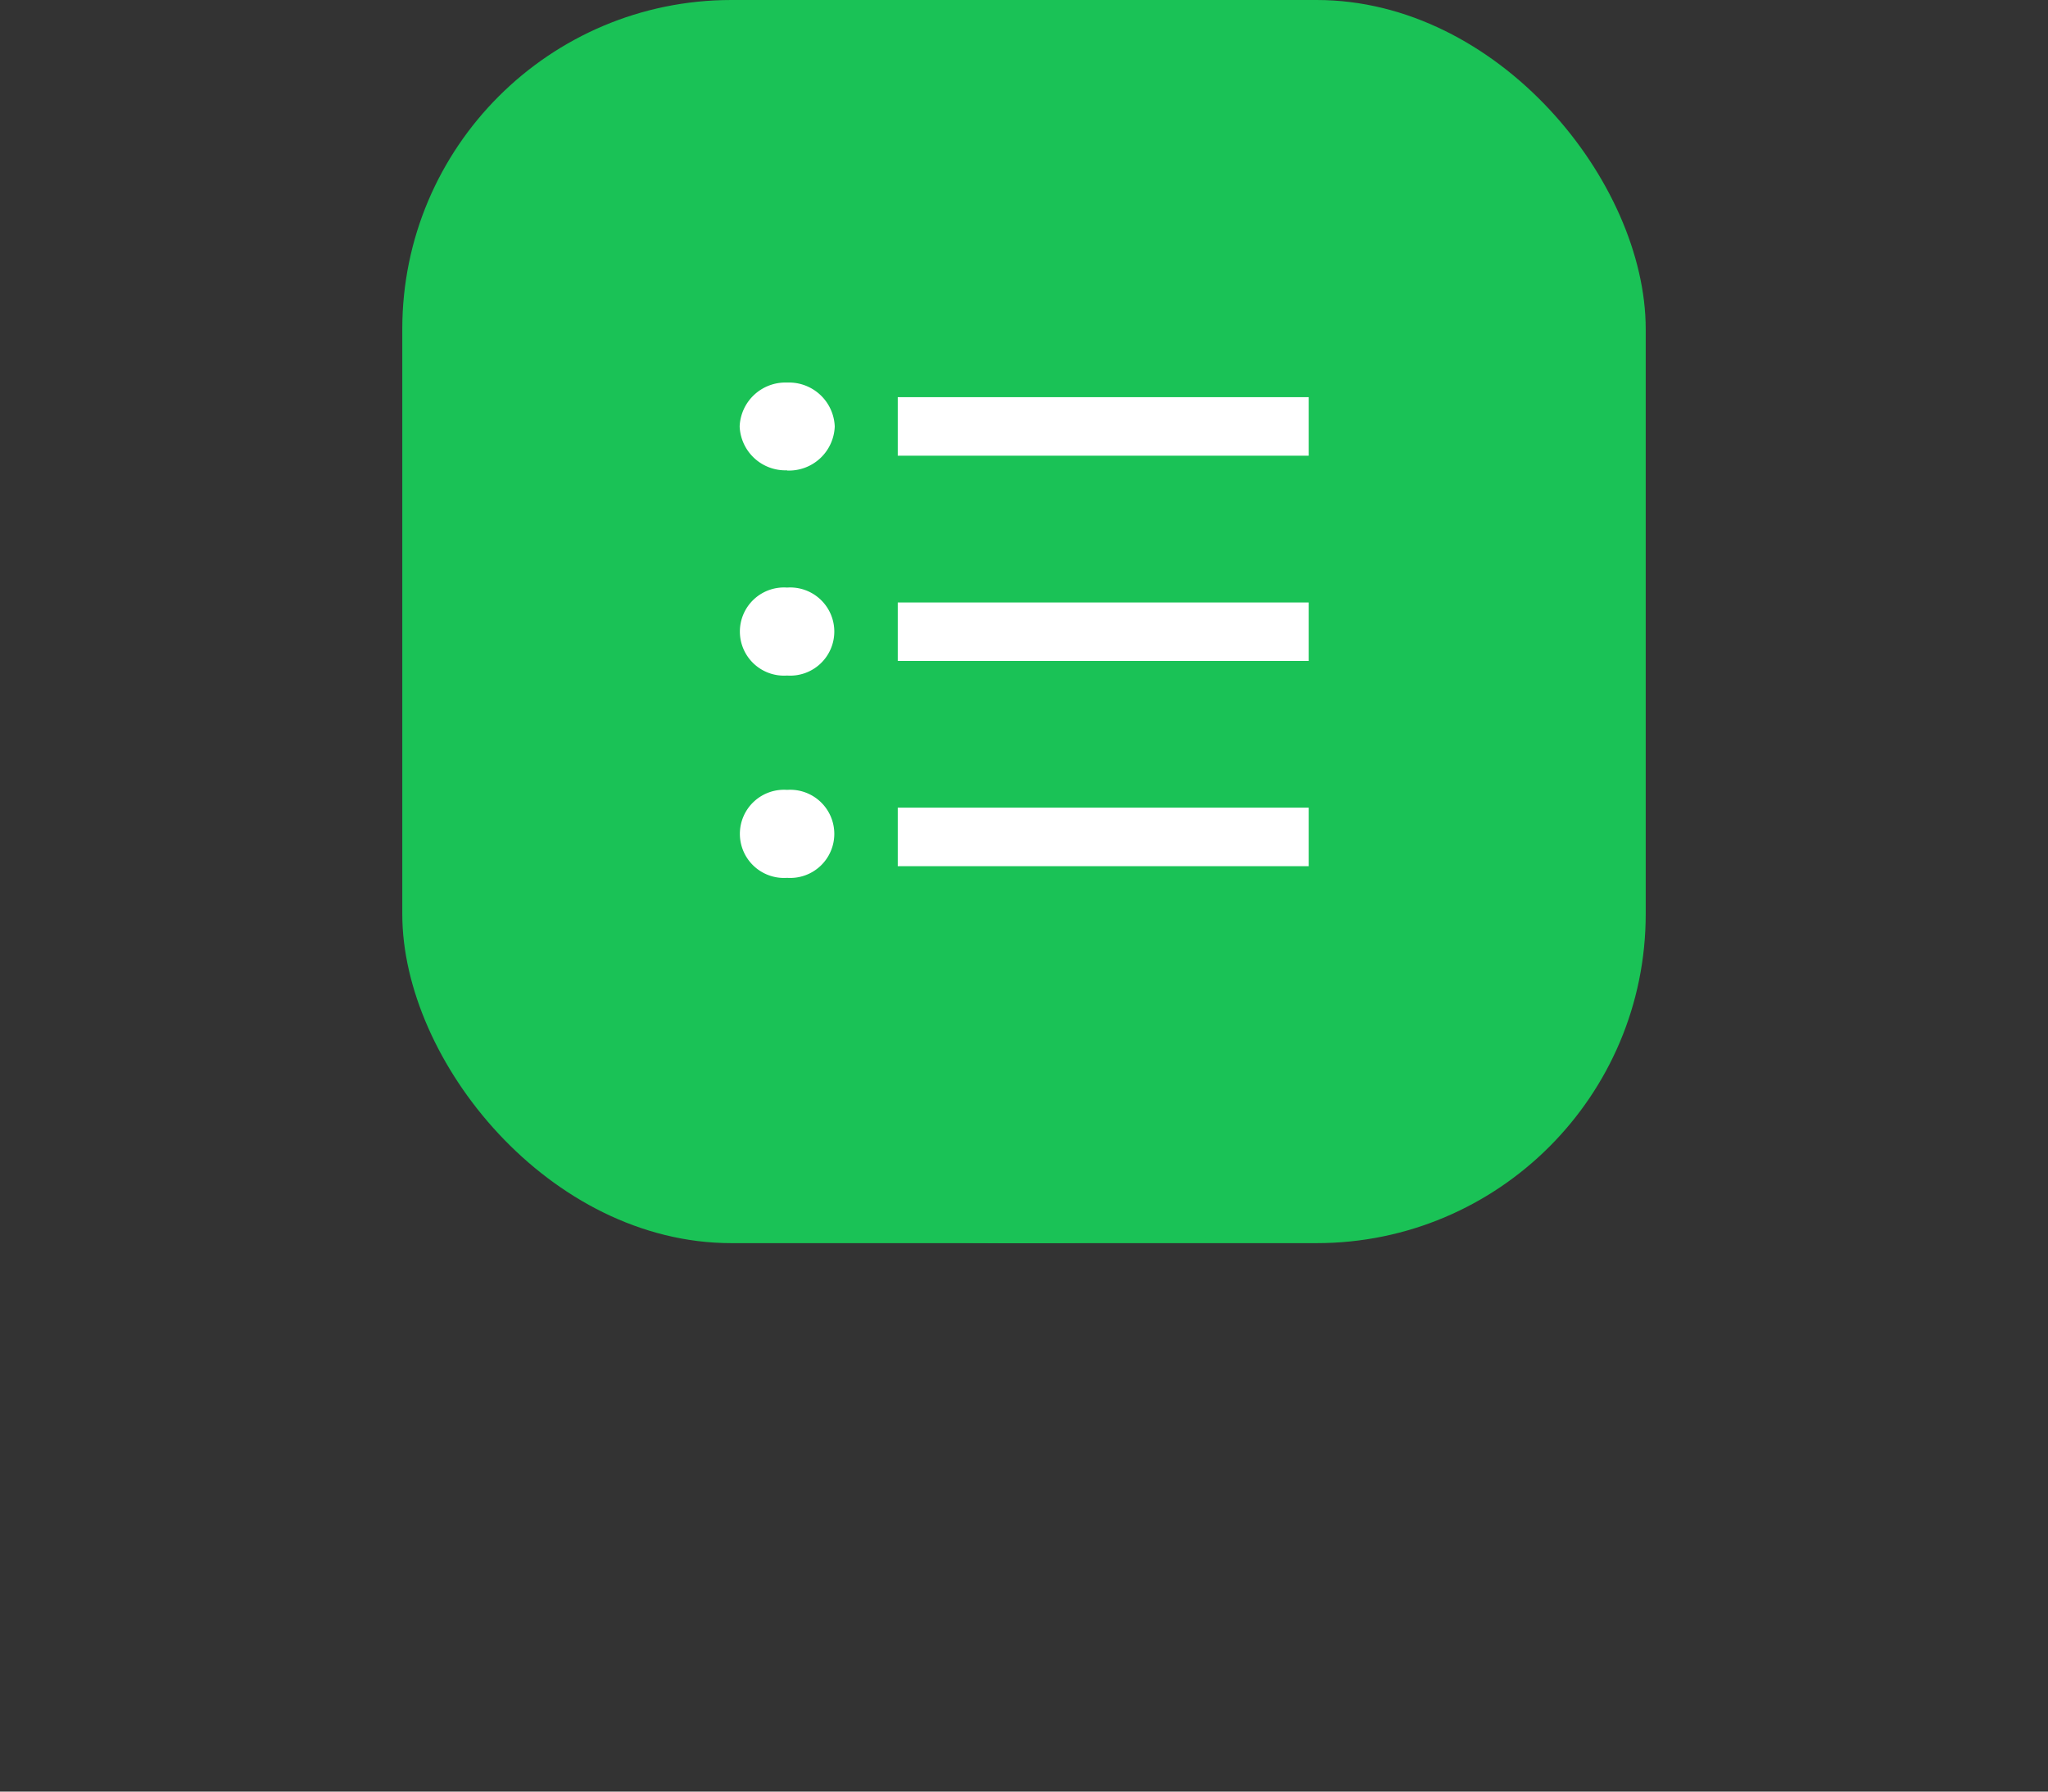 <svg xmlns="http://www.w3.org/2000/svg" width="56" height="49" viewBox="0 0 56 49"><rect x="0" y="0" width="56" height="49" fill="#333333" stroke="none"/><defs><style>.a{fill:#1ac256;}.b{fill:#fff;}</style></defs><g transform="translate(1 -134)"><g transform="translate(-40.796 -95.796)"><rect class="a" width="34" height="34" rx="9" transform="translate(50.796 229.796)"/><ellipse class="a" cx="13" cy="2" rx="13" ry="2" transform="translate(54.796 259.796)"/></g><path class="b" d="M7.323,3.9H18.561V5.5H7.323Zm-3.026,2A1.252,1.252,0,0,1,3,4.7,1.252,1.252,0,0,1,4.3,3.5a1.252,1.252,0,0,1,1.3,1.2A1.252,1.252,0,0,1,4.3,5.906Zm0,5.613a1.206,1.206,0,1,1,0-2.406,1.206,1.206,0,1,1,0,2.406Zm0,5.533a1.206,1.206,0,1,1,0-2.406,1.206,1.206,0,1,1,0,2.406ZM7.323,9.514H18.561v1.6H7.323Zm0,5.613H18.561v1.6H7.323Z" transform="translate(16.225 140.963)"/></g></svg>